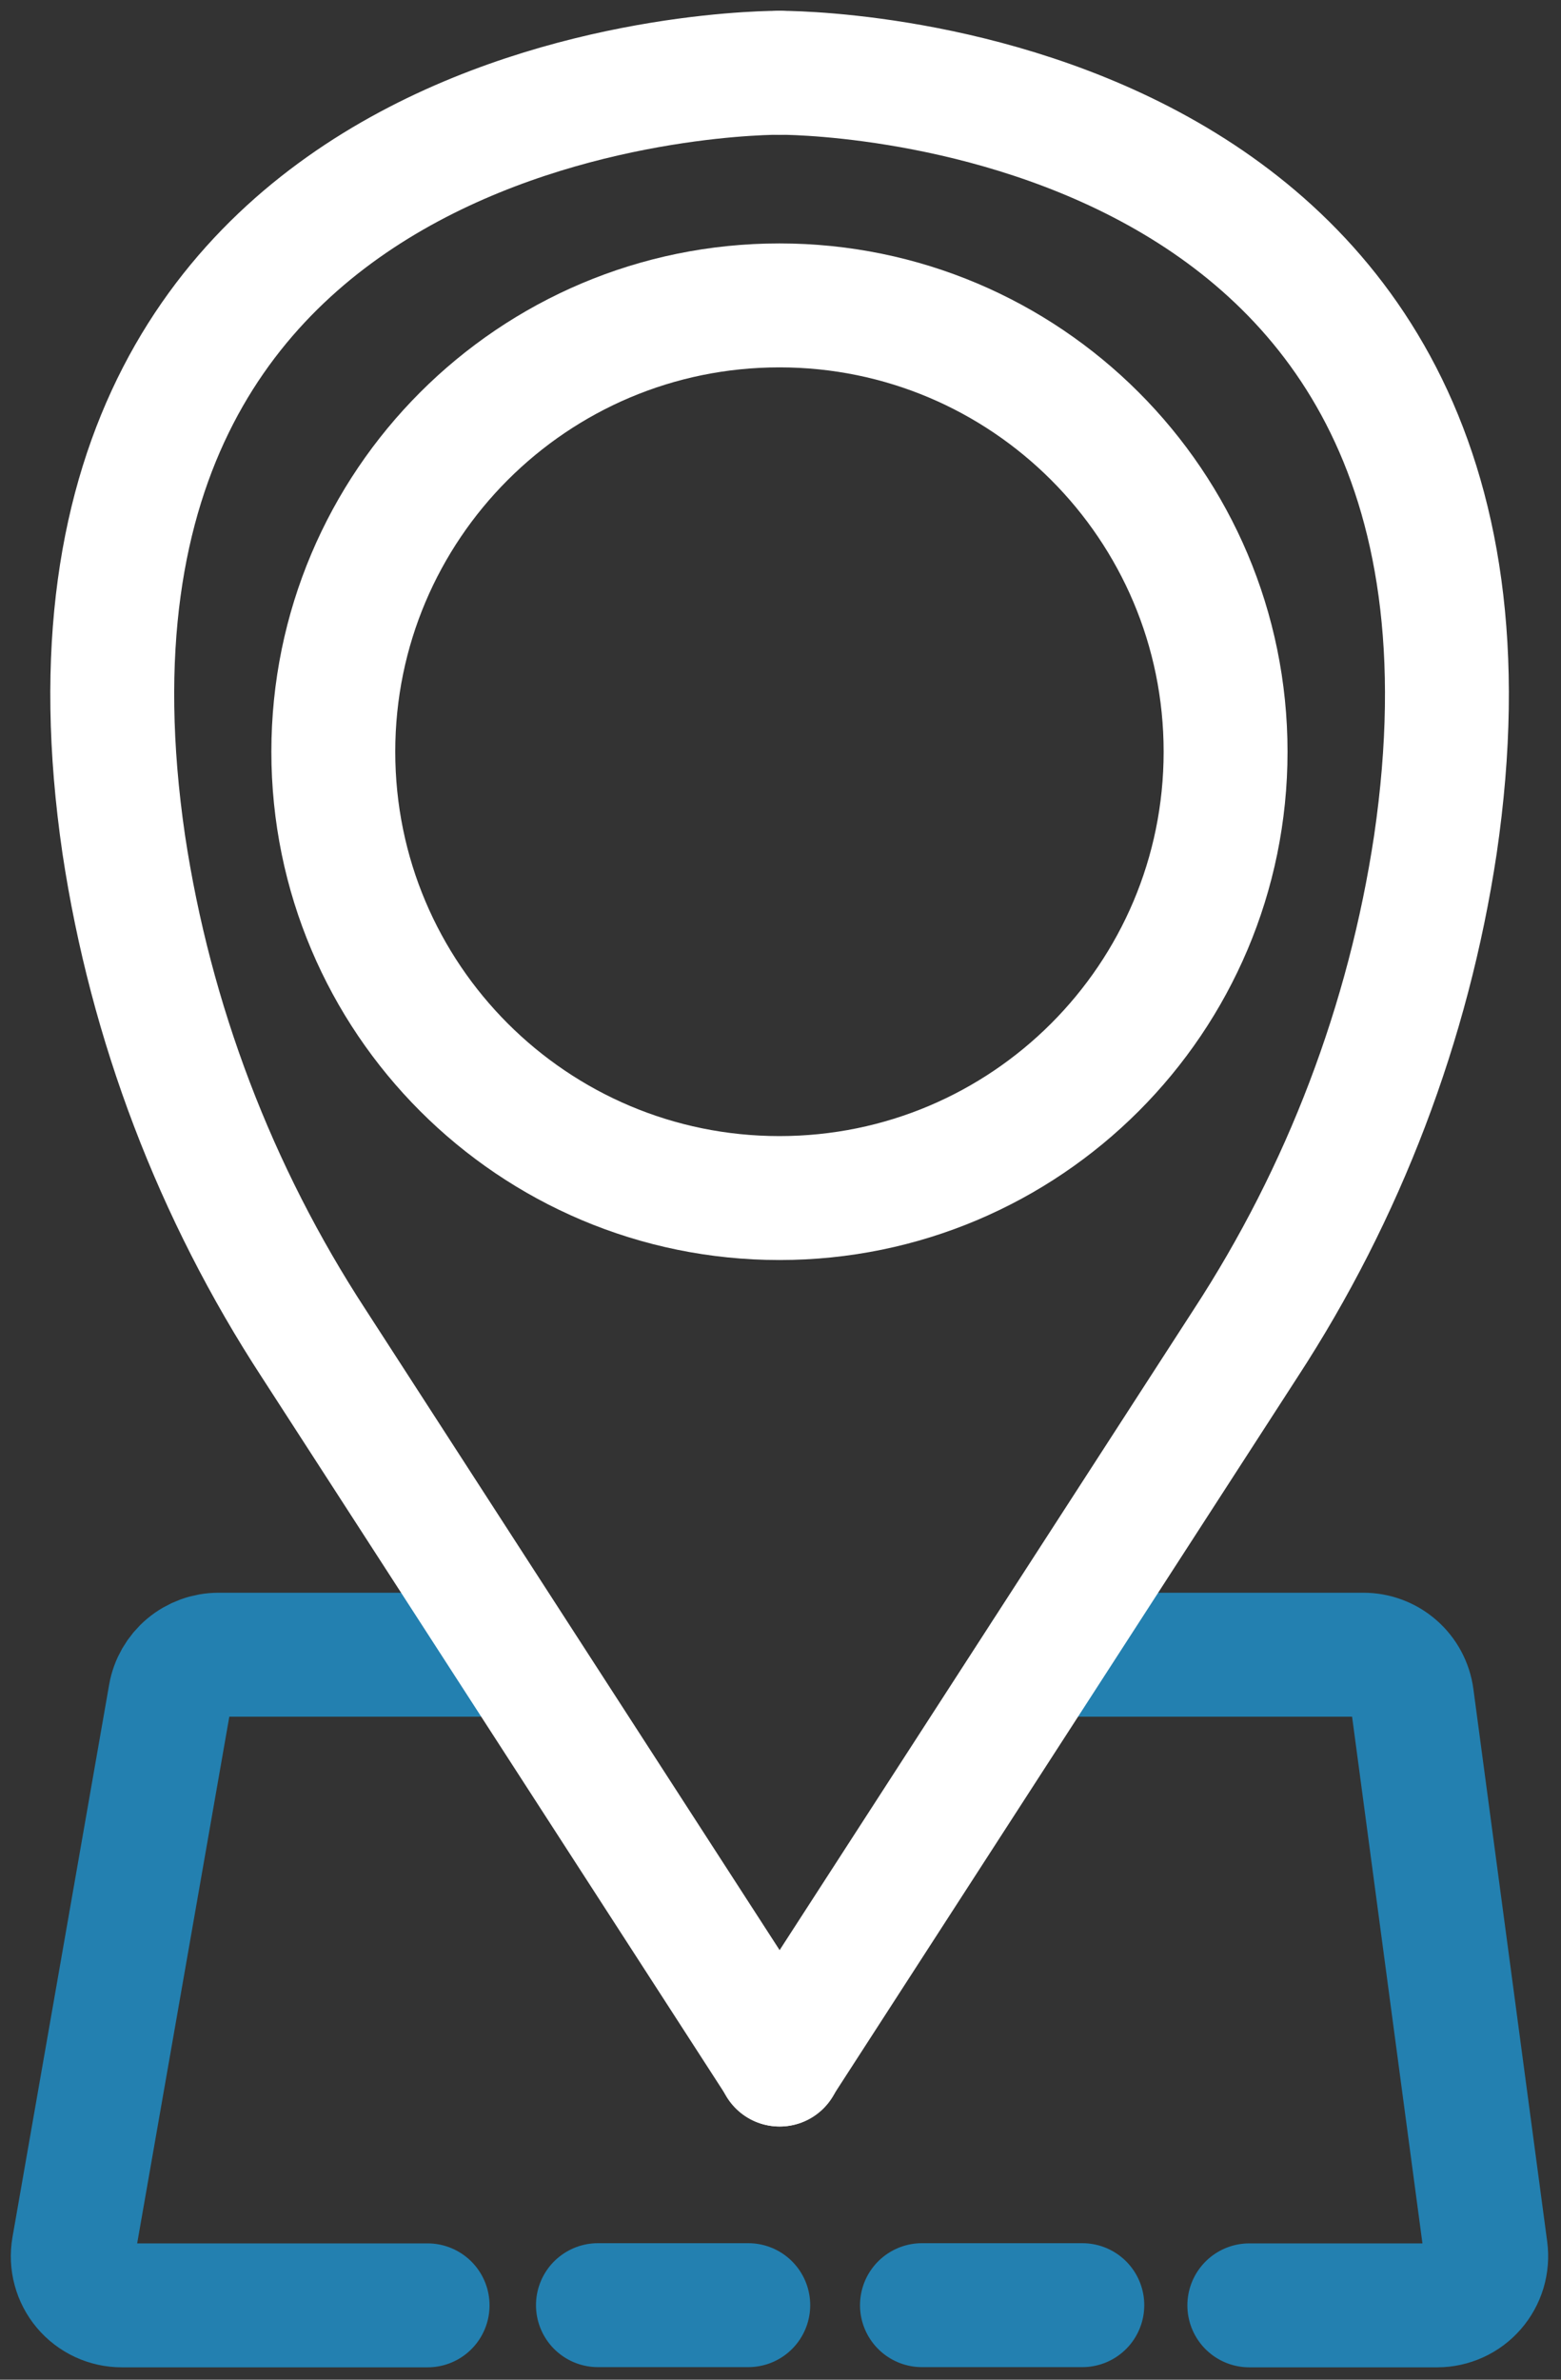 <svg width="63" height="96" viewBox="0 0 63 96" fill="none" xmlns="http://www.w3.org/2000/svg">
<rect x="0" y="0" width="63" height="96" fill="#333333" stroke="none"/>
<path d="M30.199 92.993H24.132" stroke="#2380B0" stroke-width="5" stroke-miterlimit="10" stroke-linecap="round"/>
<path d="M43.681 92.993H37.209" stroke="#2380B0" stroke-width="5" stroke-miterlimit="10" stroke-linecap="round"/>
<path d="M42.149 66.753H55.024C55.503 66.752 55.967 66.926 56.328 67.242C56.689 67.557 56.923 67.993 56.986 68.468L59.964 90.754C60.001 91.034 59.979 91.319 59.898 91.59C59.816 91.86 59.678 92.11 59.492 92.323C59.307 92.536 59.077 92.707 58.82 92.823C58.563 92.94 58.284 93.001 58.001 93.001H50.421" stroke="#2380B0" stroke-width="5" stroke-miterlimit="10" stroke-linecap="round"/>
<path d="M17.257 93.001H4.917C4.628 93.001 4.343 92.939 4.081 92.817C3.819 92.695 3.587 92.518 3.401 92.297C3.215 92.076 3.08 91.817 3.005 91.538C2.929 91.259 2.916 90.967 2.966 90.683L6.868 68.389C6.949 67.931 7.189 67.515 7.546 67.216C7.903 66.917 8.354 66.753 8.819 66.753H20.223" stroke="#2380B0" stroke-width="5" stroke-miterlimit="10" stroke-linecap="round"/>
<path d="M31.457 2.936C31.457 2.936 62.54 2.666 57.93 34.075C56.849 41.254 54.236 48.116 50.268 54.196L31.457 83.286" stroke="white" stroke-width="5" stroke-miterlimit="10" stroke-linecap="round"/>
<path d="M31.457 2.936C31.457 2.936 0.389 2.666 4.996 34.075C6.078 41.254 8.693 48.116 12.662 54.196L31.472 83.286" stroke="white" stroke-width="5" stroke-miterlimit="10" stroke-linecap="round"/>
<path d="M31.457 48.331C41.401 48.331 49.463 40.27 49.463 30.326C49.463 20.382 41.401 12.32 31.457 12.32C21.513 12.32 13.452 20.382 13.452 30.326C13.452 40.27 21.513 48.331 31.457 48.331Z" stroke="white" stroke-width="5" stroke-miterlimit="10" stroke-linecap="round"/>
</svg>
